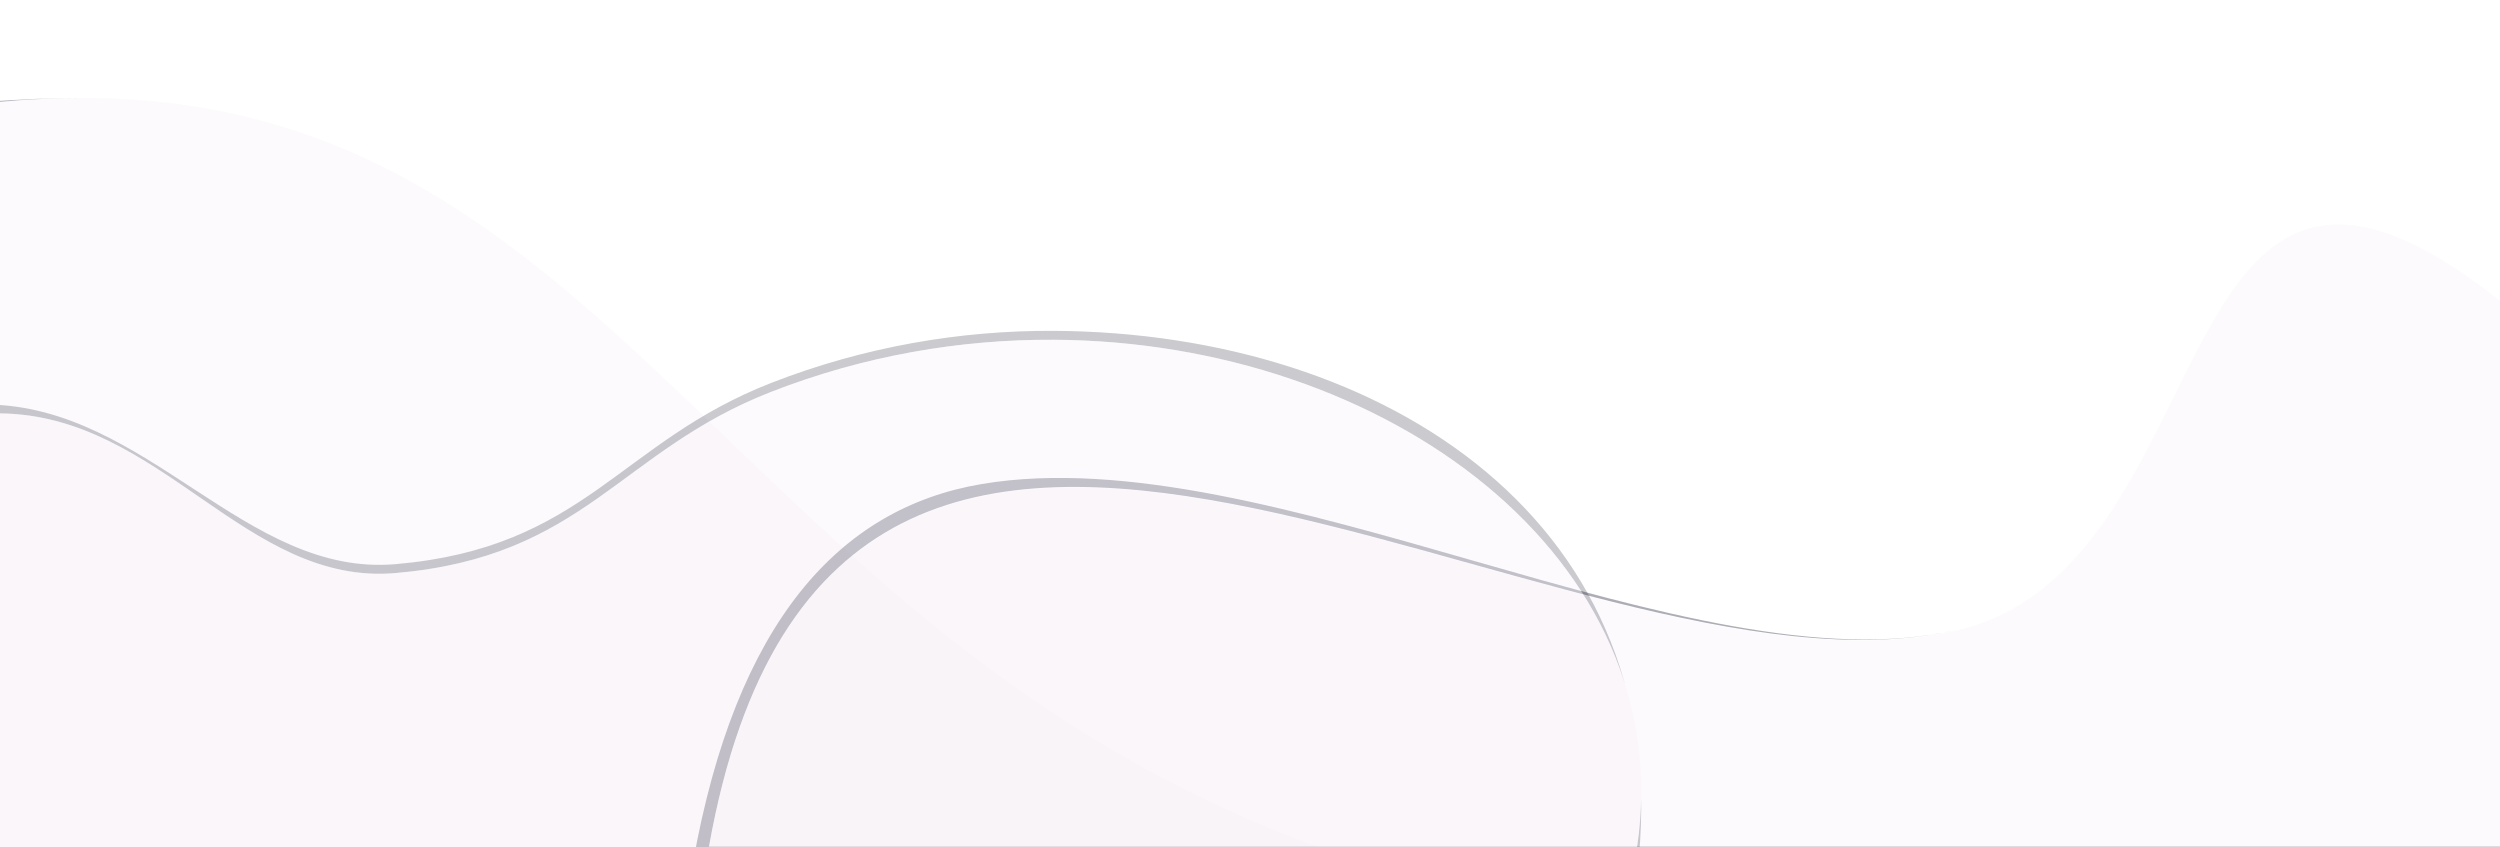 <svg width="297mm" height="380.445" viewBox="0 0 297 100.659" xmlns="http://www.w3.org/2000/svg"><defs><clipPath clipPathUnits="userSpaceOnUse" id="b"><path style="-inkscape-stroke:none" d="M-93.445 55.875V241.8h283.707V55.875zM9.837 120.977c63.12.103 76.706 63.454 146.799 89.023H0v-88.55a102.72 102.72 0 019.837-.473z" fill="#0b0b24" fill-opacity=".293" stroke-width=".282"/></clipPath><clipPath clipPathUnits="userSpaceOnUse" id="d"><path style="-inkscape-stroke:none" d="M0 81.985v165.53h271.796V81.985zm230.376 45.49c5.418.127 12.203 3.085 21.108 10.117V210H13.758c16.966-94.984 112.88-16.585 165.52-28.693 29.586-6.805 28.736-54.353 51.098-53.831z" fill="#0b0b24" fill-opacity=".293" stroke-width=".282"/></clipPath><clipPath clipPathUnits="userSpaceOnUse" id="f"><path style="-inkscape-stroke:none" d="M-17.34 137.277v100.67h236.502v-100.67zm142.507 12.427c39.545.209 74.404 25.9 69.314 60.296H0v-51.546c19.098.179 29.12 20.518 47.002 18.967 22.454-1.947 26.53-14.472 44.618-21.53 11.034-4.306 22.474-6.245 33.547-6.187z" fill="#0b0b24" fill-opacity=".293" stroke-width=".282"/></clipPath><clipPath clipPathUnits="userSpaceOnUse" id="a"><path style="-inkscape-stroke:none" opacity=".662" fill="#0b0b24" fill-opacity=".218" stroke-width=".282" d="M0 85.738h297v100.178H0z"/></clipPath><filter id="c" x="-.01" y="-.018" width="1.02" height="1.035" color-interpolation-filters="sRGB"><feGaussianBlur stdDeviation=".668"/></filter><filter id="e" x="-.007" y="-.019" width="1.013" height="1.038" color-interpolation-filters="sRGB"><feGaussianBlur stdDeviation=".673"/></filter><filter id="g" x="-.008" y="-.025" width="1.016" height="1.05" color-interpolation-filters="sRGB"><feGaussianBlur stdDeviation=".668"/></filter></defs><g clip-path="url(#a)" transform="translate(0 -85.257)"><g fill-opacity=".293"><path style="font-variation-settings:normal;mix-blend-mode:normal;-inkscape-stroke:none" d="M9.837 120.977c-3.15-.005-8.014.15-11.425.473v90.667h158.224c-70.093-25.57-83.679-91.037-146.8-91.14z" clip-path="url(#b)" fill="#0b0b24" filter="url(#c)" transform="translate(0 -24.084)"/><path style="font-variation-settings:normal;mix-blend-mode:normal;-inkscape-stroke:none" d="M9.837 96.893c-3.15-.006-6.427.15-9.837.473v88.55h156.636c-70.093-25.57-83.679-88.92-146.8-89.023z" fill="#f7f0f5"/></g><path style="font-variation-settings:normal;mix-blend-mode:normal;-inkscape-stroke:none" d="M230.376 127.476c-22.362-.522-21.512 47.025-51.098 53.83-35.058 8.064-91.306-25.722-129.275-19.367-19.042 3.187-32.694 18.452-38.361 50.178l239.842.529v-75.054c-8.905-7.032-15.69-9.99-21.108-10.116z" clip-path="url(#d)" fill="#0b0b24" fill-opacity=".333" filter="url(#e)" transform="matrix(.895 0 0 .896 71.914 -2.344)"/><path style="font-variation-settings:normal;mix-blend-mode:normal;-inkscape-stroke:none" d="M278.107 111.935c-20.014-.468-19.254 42.157-45.734 48.258-47.115 10.854-132.96-59.428-148.145 25.723H297v-64.912c-7.97-6.304-14.044-8.956-18.893-9.069z" fill="#f7f0f5" fill-opacity=".293"/><path style="font-variation-settings:normal;mix-blend-mode:normal;-inkscape-stroke:none" d="M125.167 148.645c-11.073-.058-22.513 1.882-33.547 6.187-18.089 7.059-22.164 19.584-44.618 21.53-17.882 1.551-29.492-18.788-48.59-18.967v55.78h196.069c5.09-41.549-29.769-64.32-69.314-64.53z" clip-path="url(#f)" fill="#0b0b24" fill-opacity=".218" filter="url(#g)" transform="translate(0 -24.084)"/><path style="font-variation-settings:normal;mix-blend-mode:normal;-inkscape-stroke:none" d="M125.167 125.62c-11.073-.059-22.513 1.88-33.547 6.186-18.089 7.059-22.164 19.584-44.618 21.531C29.12 154.887 19.098 134.55 0 134.37v51.546h194.48c5.09-34.396-29.768-60.087-69.313-60.296z" fill="#f7f0f5" fill-opacity=".293"/></g></svg>